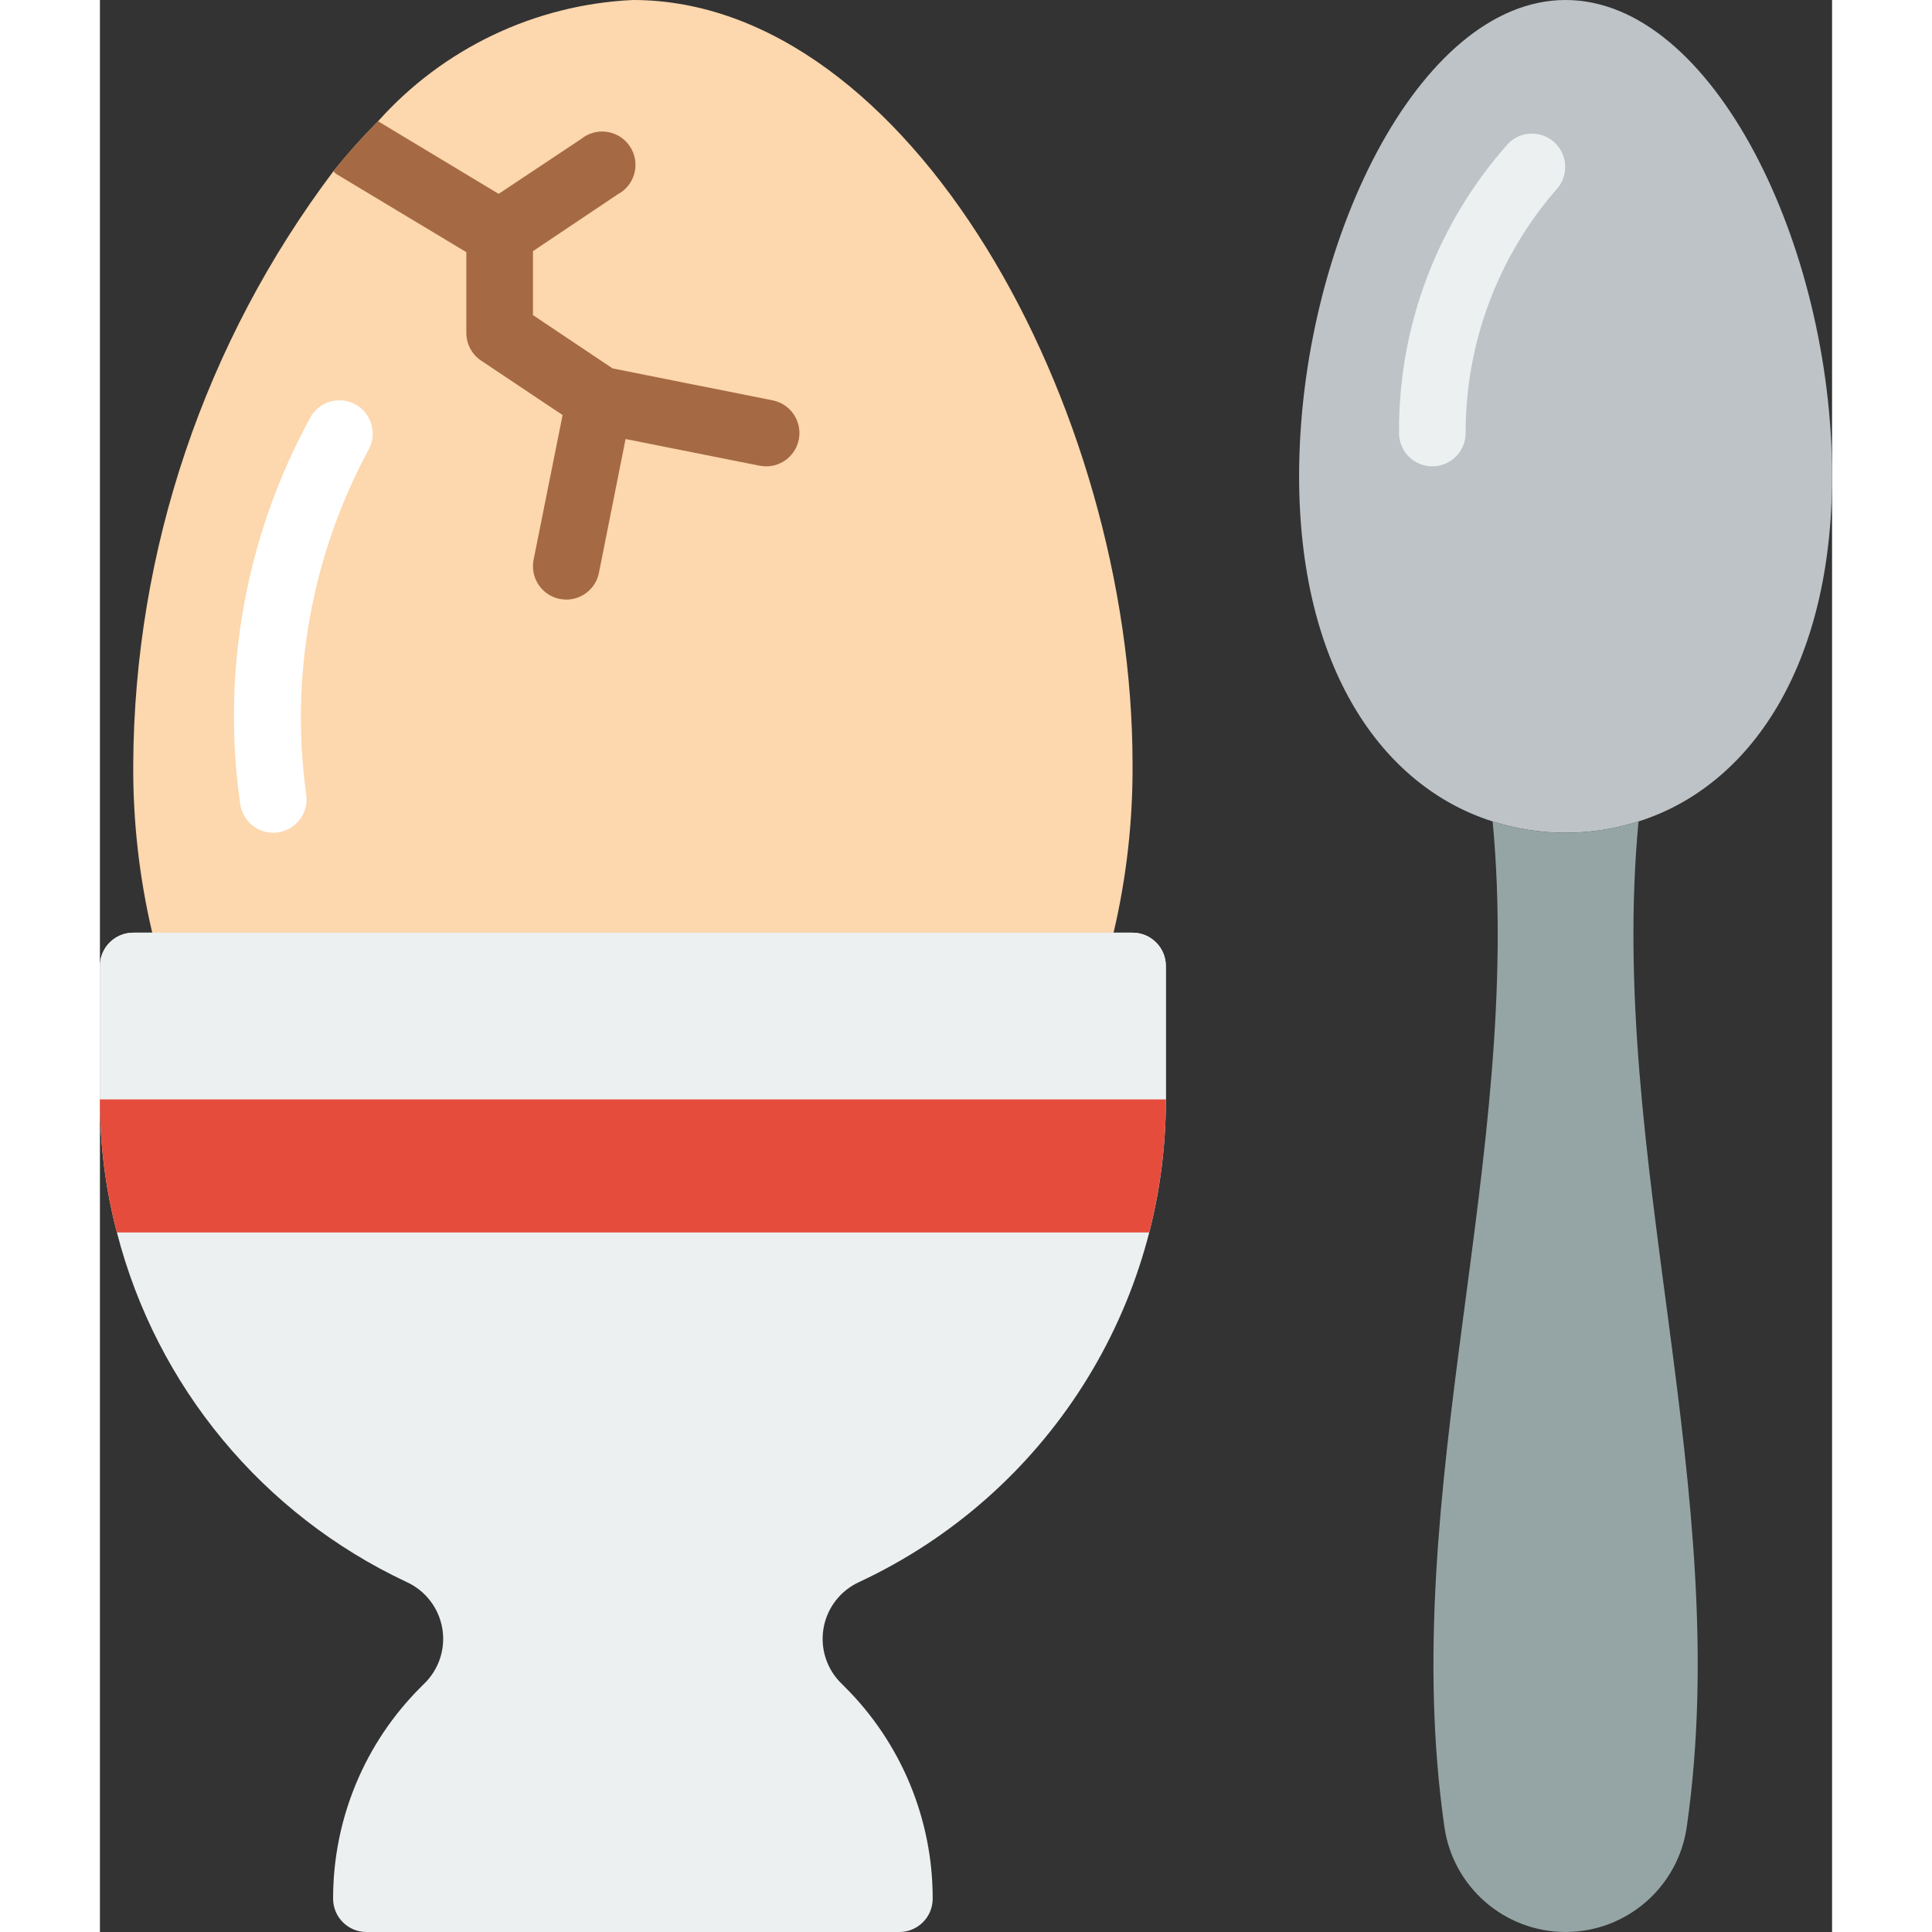 <svg height="512" viewBox="0 0 52 58" width="512" xmlns="http://www.w3.org/2000/svg"><rect x="0" y="0" width="52" height="58" fill="#333333" stroke="none"/><g id="Page-1" fill="none" fill-rule="evenodd"><g id="024---Boiled-Egg" fill-rule="nonzero"><path id="Shape" d="m31 28h-30c-.552 0-1 .448-1 1v4c-.004 1.35.167 2.694.51 4 1.188 4.618 4.374 8.464 8.69 10.49.569.257.973.781 1.078 1.397.104.616-.105 1.243-.558 1.673l-.08.08c-1.693 1.683-2.643 3.973-2.64 6.36 0 .552.448 1 1 1h16c.552 0 1-.448 1-1 .003-2.387-.947-4.677-2.64-6.36l-.08-.08c-.453-.43-.662-1.058-.558-1.673.104-.616.508-1.139 1.078-1.397 5.625-2.628 9.215-8.281 9.2-14.49v-4c0-.552-.448-1-1-1z" fill="#ecf0f1"/><path id="Shape" d="m31 22.94c.011 1.703-.18 3.402-.57 5.06l-14.1 5-14.76-5c-.39-1.658-.581-3.357-.57-5.06.035-6.426 2.142-12.669 6.01-17.8.42-.523.868-1.024 1.34-1.5 1.958-2.192 4.715-3.504 7.65-3.64 8.28 0 15 12.17 15 22.94z" fill="#fdd7ad"/><path id="Shape" d="m32 33c.003 1.349-.165 2.693-.5 4h-30.99c-.343-1.306-.514-2.65-.51-4z" fill="#e64c3c"/><path id="Shape" d="m32 29v4h-32v-4c0-.552.448-1 1-1h30c.552 0 1 .448 1 1z" fill="#ecf0f1"/><path id="Shape" d="m20.98 13.2c-.095.466-.505.8-.98.8-.067-.002-.134-.009-.2-.02l-4.02-.8-.8 4.02c-.095.466-.505.8-.98.8-.067-.002-.134-.009-.2-.02-.26-.053-.488-.207-.634-.428-.146-.221-.199-.492-.146-.752l.87-4.34-2.44-1.63c-.279-.184-.448-.495-.45-.83v-2.43l-3.86-2.32c-.05-.028-.094-.065-.13-.11.42-.523.868-1.024 1.34-1.5l3.62 2.18 2.48-1.65c.296-.238.7-.288 1.045-.13.345.159.57.499.582.878.012.379-.192.733-.527.912l-2.55 1.71v1.92l2.39 1.6 4.81.96c.26.053.488.207.634.428.146.221.199.492.146.752z" fill="#a56a43"/><path id="Shape" d="m52 14.29c0 5.71-2.46 9.31-5.81 10.37-1.425.453-2.955.453-4.38 0-3.35-1.06-5.81-4.66-5.81-10.37 0-6.91 3.58-14.29 8-14.29s8 7.38 8 14.29z" fill="#bdc3c7"/><path id="Shape" d="m47.64 54.83c-.253 1.817-1.806 3.169-3.64 3.169s-3.387-1.352-3.64-3.169c-1.44-10.06 2.4-20.11 1.45-30.17 1.425.453 2.955.453 4.38 0-.95 10.06 2.89 20.11 1.45 30.17z" fill="#95a5a5"/><path id="Shape" d="m40 14c-.552 0-1-.448-1-1-.022-3.211 1.152-6.315 3.293-8.707.392-.38 1.016-.375 1.402.01s.393 1.009.014 1.402c-1.753 2.026-2.715 4.616-2.709 7.295 0 .265-.105.52-.293.707s-.442.293-.707.293z" fill="#ecf0f1"/><path id="Shape" d="m5.2 25c-.488-.001-.904-.354-.985-.835-.581-4.021.167-8.122 2.129-11.68.29-.46.894-.604 1.36-.325.466.279.624.88.355 1.353-1.7 3.156-2.355 6.77-1.869 10.322.091.545-.277 1.06-.821 1.151-.056.01-.112.014-.169.014z" fill="#fff"/></g></g></svg>